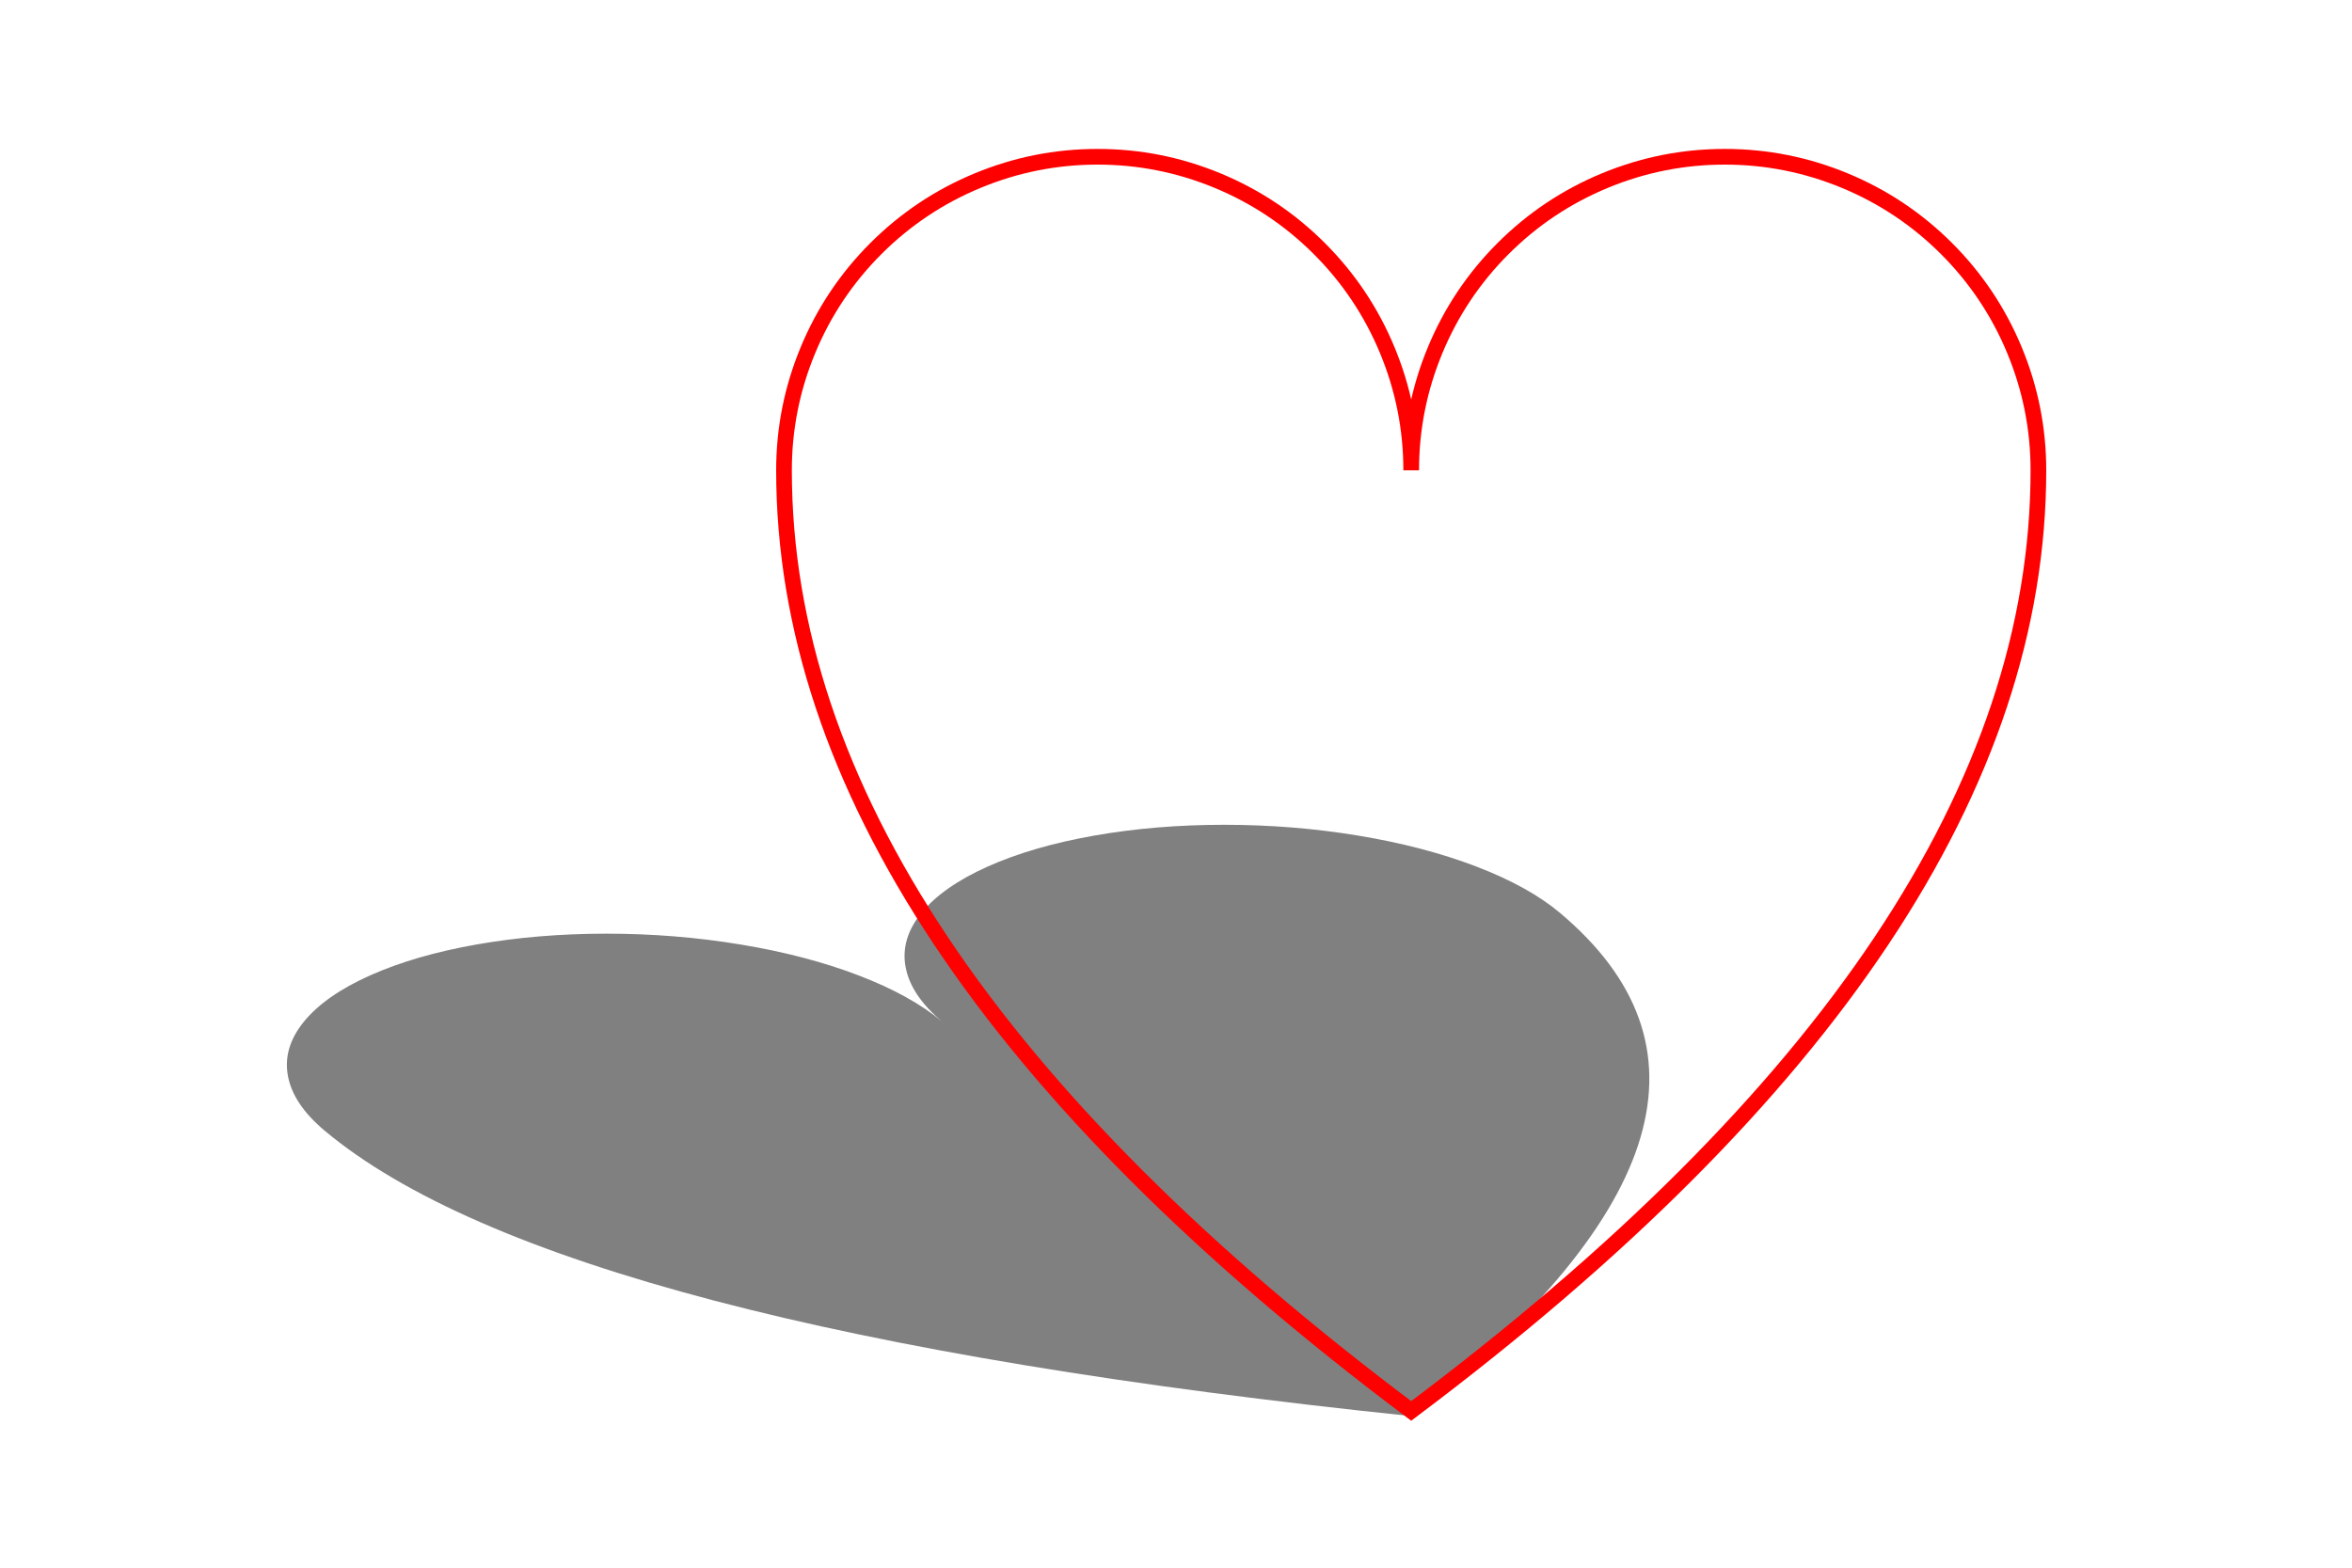 <svg xmlns="http://www.w3.org/2000/svg" viewBox="-40 0 150 100">
  <defs/>
  <path fill="grey" d="M-19.309,72.112 Q-21.298,70.443 -21.637,68.636 Q-21.975,66.83 -20.611,65.161 Q-19.248,63.493 -16.389,62.216 Q-13.531,60.939 -9.613,60.248 Q-5.695,59.557 -1.314,59.557 Q3.066,59.558 7.243,60.25 Q11.42,60.941 14.757,62.219 Q18.094,63.497 20.083,65.166 Q18.094,63.497 17.756,61.69 Q17.417,59.884 18.781,58.215 Q20.145,56.547 23.003,55.27 Q25.861,53.993 29.779,53.302 Q33.697,52.611 38.078,52.612 Q42.459,52.612 46.635,53.304 Q50.812,53.995 54.149,55.273 Q57.486,56.551 59.475,58.22 Q74.475,70.806 50.083,90.339 Q-4.309,84.698 -19.309,72.112 Z"/>
  <path fill="red" d="M9.5,30 Q9.5,25.922 11.06,22.155 Q12.621,18.388 15.504,15.504 Q18.388,12.621 22.155,11.06 Q25.922,9.5 30,9.5 Q34.078,9.5 37.845,11.06 Q41.612,12.621 44.496,15.504 Q47.379,18.388 48.94,22.155 Q50.5,25.922 50.5,30 L49.5,30 Q49.5,25.922 51.06,22.155 Q52.621,18.388 55.504,15.504 Q58.388,12.621 62.155,11.06 Q65.922,9.5 70,9.5 Q74.078,9.5 77.845,11.06 Q81.612,12.621 84.496,15.504 Q87.379,18.388 88.94,22.155 Q90.5,25.922 90.5,30 Q90.5,60.25 50.3,90.4 L50,90.625 L49.7,90.4 Q9.5,60.25 9.5,30 Z M10.5,30 Q10.5,59.75 50.3,89.6 L50,90 L49.7,89.6 Q89.5,59.75 89.5,30 Q89.5,26.121 88.016,22.538 Q86.531,18.954 83.789,16.211 Q81.046,13.469 77.462,11.984 Q73.879,10.5 70,10.5 Q66.121,10.5 62.538,11.984 Q58.954,13.469 56.211,16.211 Q53.469,18.954 51.984,22.538 Q50.5,26.121 50.5,30 L50,30 L49.5,30 Q49.5,26.121 48.016,22.538 Q46.531,18.954 43.789,16.211 Q41.046,13.469 37.462,11.984 Q33.879,10.5 30,10.5 Q26.121,10.5 22.538,11.984 Q18.954,13.469 16.211,16.211 Q13.469,18.954 11.984,22.538 Q10.5,26.121 10.5,30 Z"/>
</svg>


